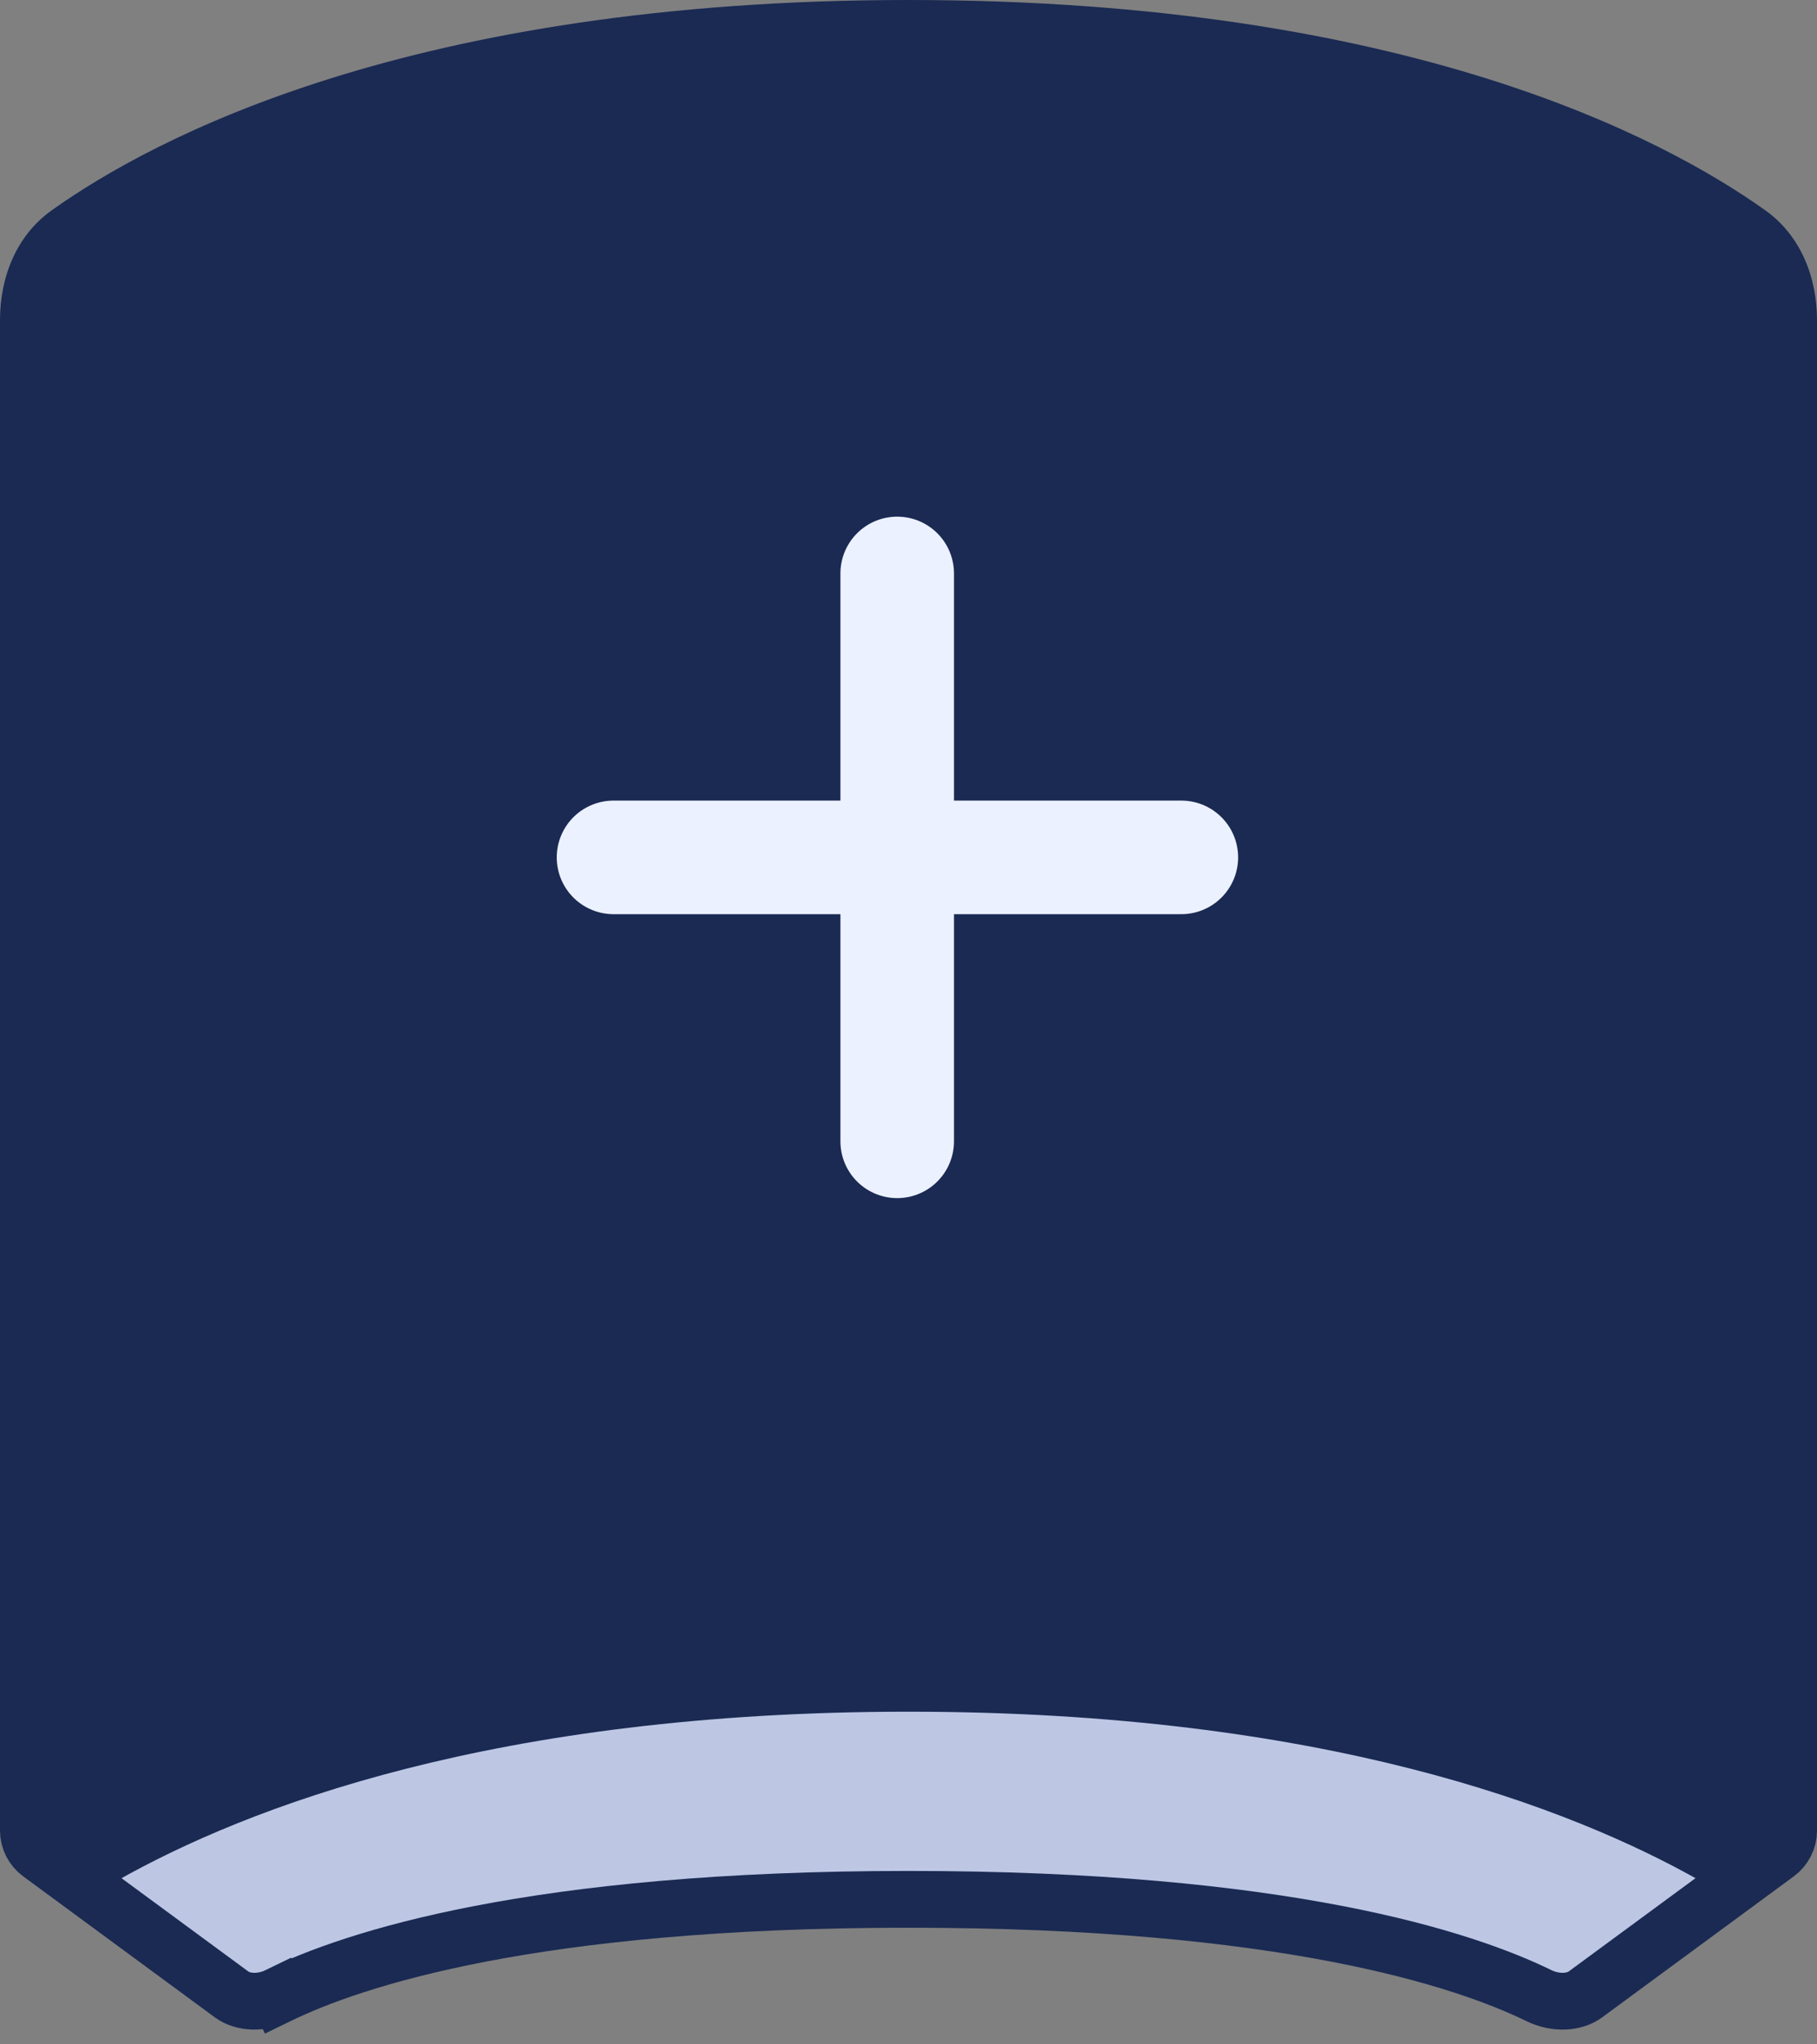 <svg width="32" height="36" viewBox="0 0 32 36" fill="none" xmlns="http://www.w3.org/2000/svg">
<rect x="0" y="0" width="32" height="36" fill="#808080" stroke="none"/>
<path d="M0.5 12.357H31.5V32.235C31.5 32.394 31.424 32.544 31.296 32.638L27.918 35.123C27.725 35.264 27.399 35.286 27.103 35.142C25.787 34.499 22.622 33.446 16 33.446C9.378 33.446 6.213 34.499 4.897 35.142L5.116 35.591L4.897 35.142C4.601 35.286 4.275 35.264 4.082 35.123L0.704 32.638C0.576 32.544 0.5 32.394 0.5 32.235V12.357Z" fill="#BDC7E4" stroke="#1A2A53"/>
<path d="M0 5.637C0 4.877 0.29 4.146 0.909 3.705C2.687 2.436 7.242 0 16 0C24.758 0 29.313 2.436 31.091 3.705C31.71 4.146 32 4.877 32 5.637V32.058C32 32.966 30.736 33.569 29.947 33.122C27.656 31.825 23.281 30.142 16 30.142C8.719 30.142 4.344 31.825 2.054 33.122C1.264 33.569 0 32.966 0 32.058V5.637Z" fill="#1A2A53"/>
<path d="M15.801 10.098V20.098" stroke="#ECF1FF" stroke-width="2" stroke-linecap="round" stroke-linejoin="round"/>
<path d="M10.805 15.098H20.805" stroke="#ECF1FF" stroke-width="2" stroke-linecap="round" stroke-linejoin="round"/>
</svg>
